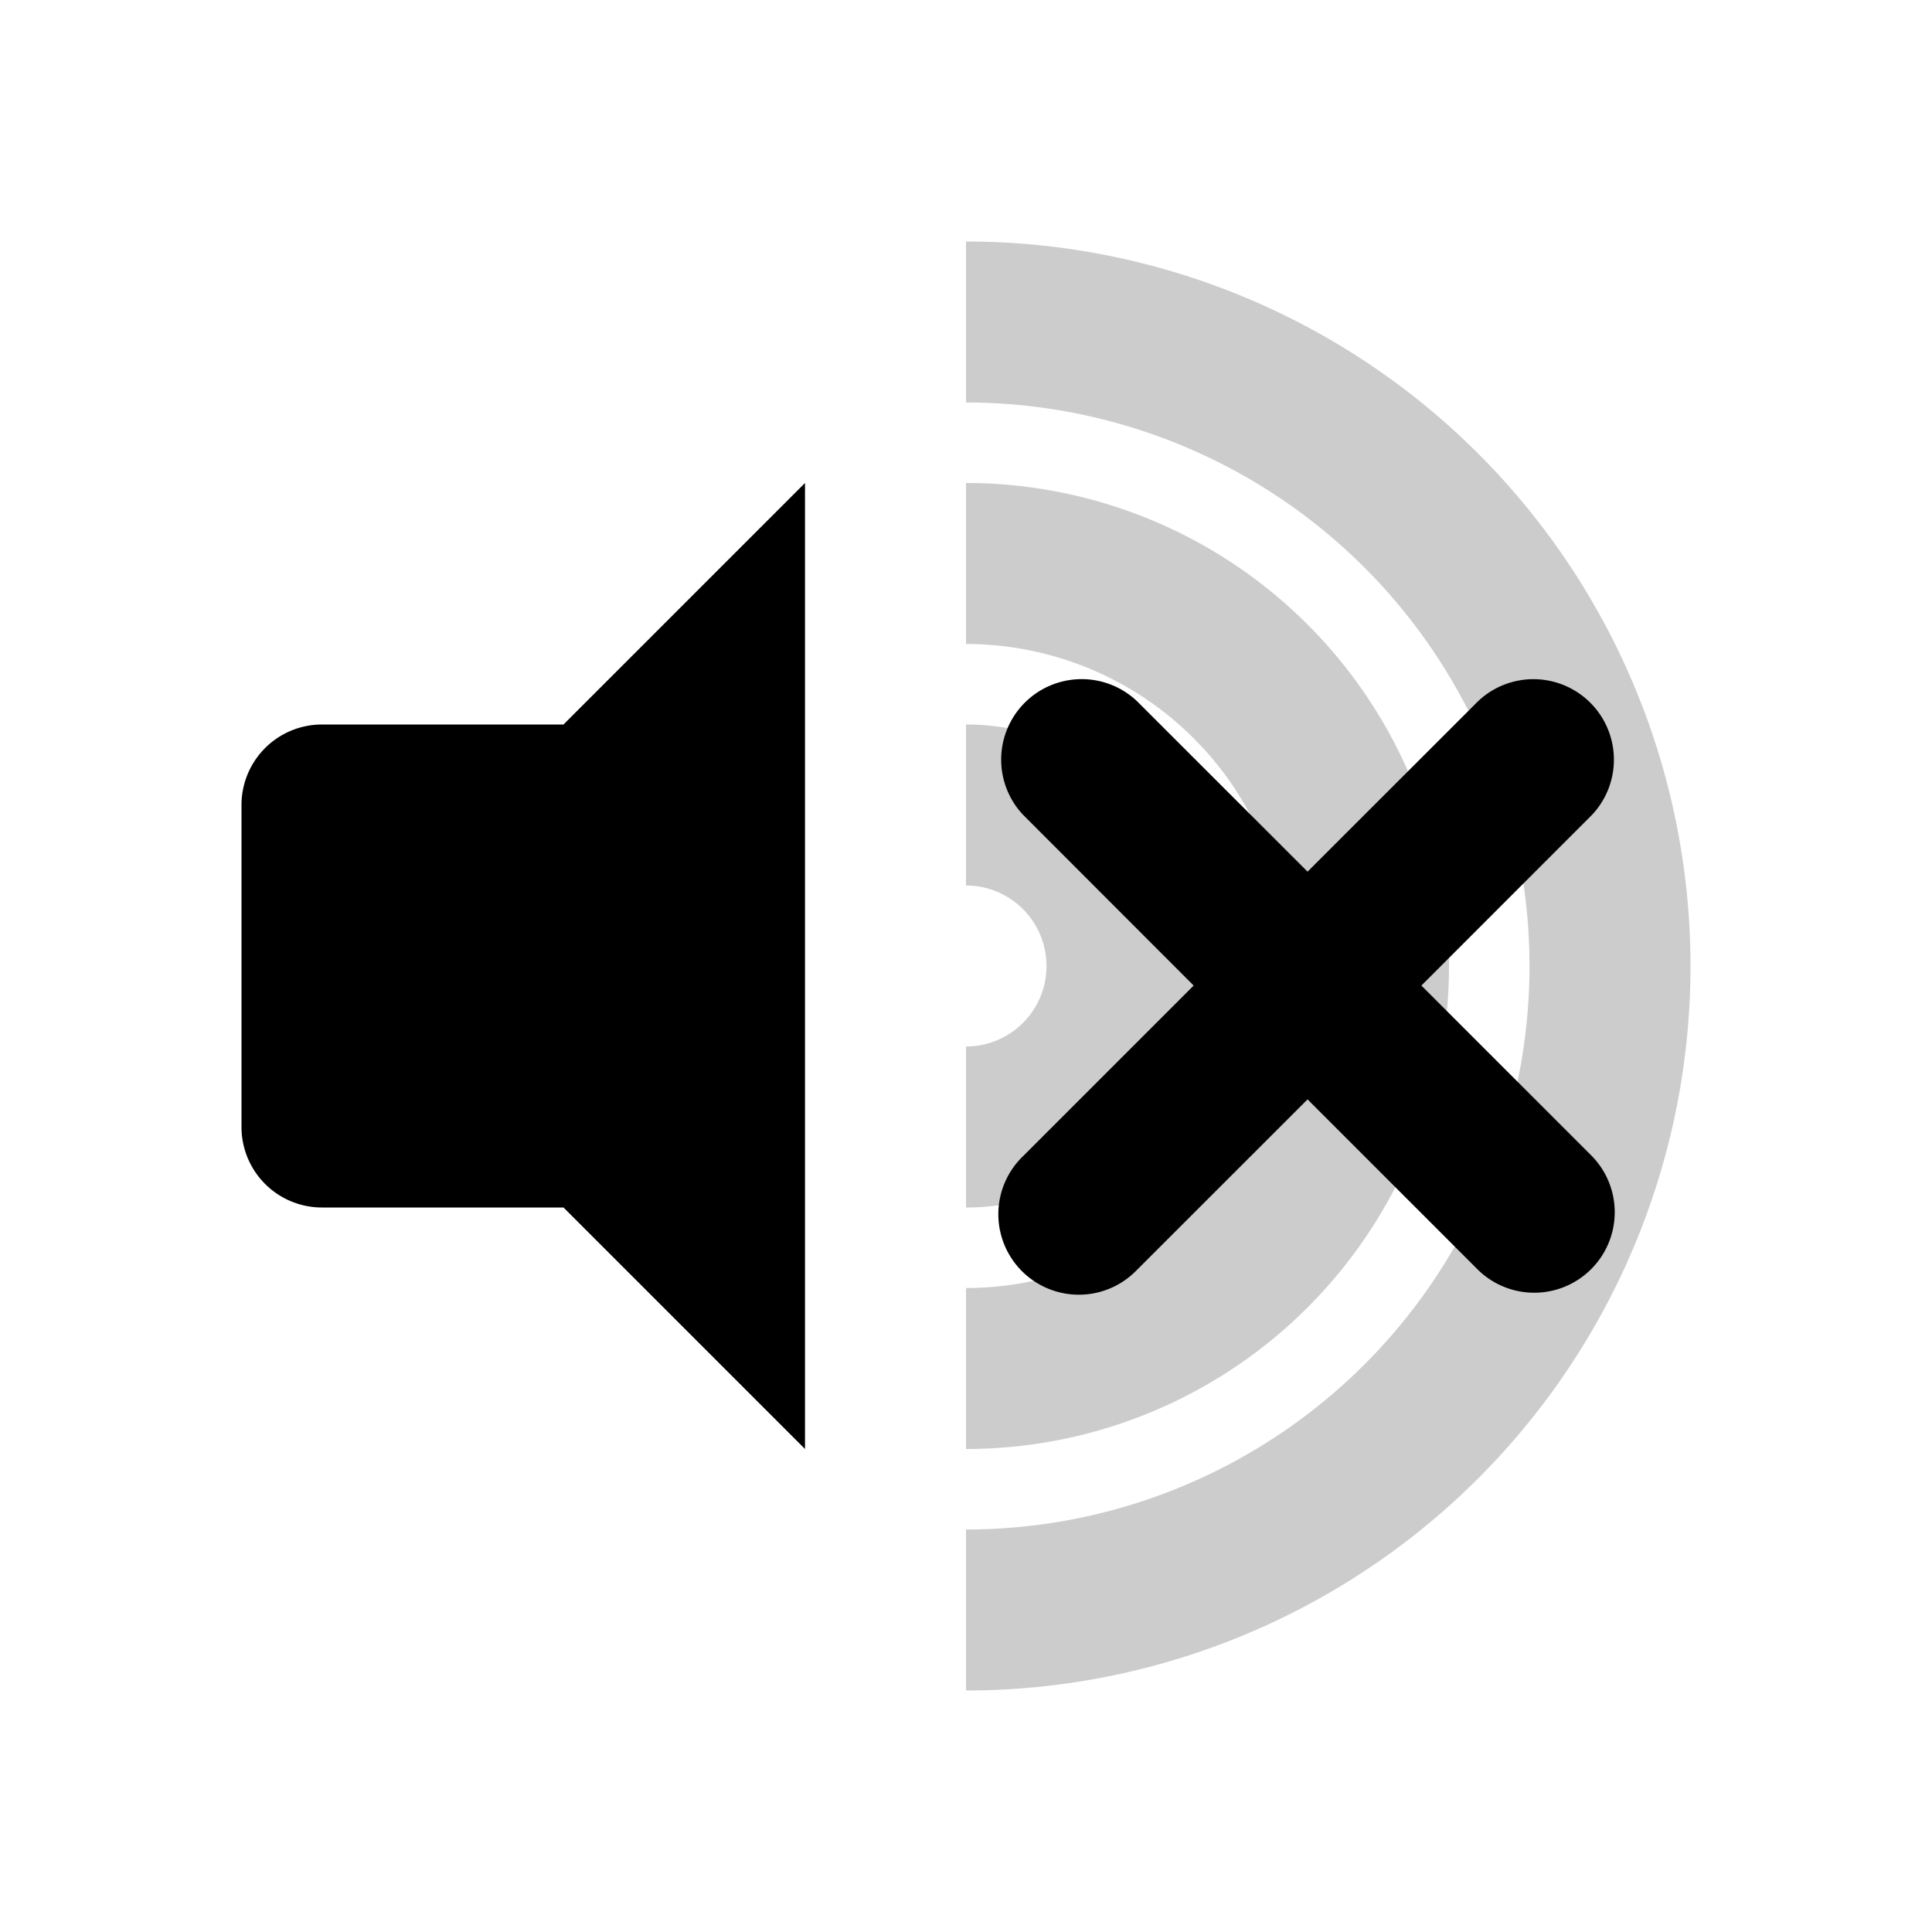 <?xml version="1.0" encoding="UTF-8" standalone="no"?>
<svg
   xmlns:dc="http://purl.org/dc/elements/1.1/"
   xmlns:cc="http://creativecommons.org/ns#"
   xmlns:rdf="http://www.w3.org/1999/02/22-rdf-syntax-ns#"
   xmlns:svg="http://www.w3.org/2000/svg"
   xmlns="http://www.w3.org/2000/svg"
   xmlns:sodipodi="http://sodipodi.sourceforge.net/DTD/sodipodi-0.dtd"
   xmlns:inkscape="http://www.inkscape.org/namespaces/inkscape"
   width="24"
   height="24"
   viewBox="0 0 24 24"
   version="1.1"
   id="svg14"
   sodipodi:docname="mute-02.svg"
   inkscape:version="0.92.4 (5da689c313, 2019-01-14)">
  <defs
     id="defs18" />
  <sodipodi:namedview
     pagecolor="#ffffff"
     bordercolor="#666666"
     borderopacity="1"
     objecttolerance="10"
     gridtolerance="10"
     guidetolerance="10"
     inkscape:pageopacity="0"
     inkscape:pageshadow="2"
     inkscape:window-width="1920"
     inkscape:window-height="1004"
     id="namedview16"
     showgrid="false"
     inkscape:zoom="9.8333333"
     inkscape:cx="12"
     inkscape:cy="5.3041364"
     inkscape:window-x="0"
     inkscape:window-y="0"
     inkscape:window-maximized="1"
     inkscape:current-layer="svg14" />
  <path
     style="fill:#000000;fill-rule:evenodd"
     inkscape:connector-curvature="0"
     id="path2"
     d="M 7,9 10,6 V 18 L 7,15 H 4 A 1,1 0 0 1 3,14 V 10 A 1,1 0 0 1 4,9 Z" />
  <path
     style="fill:#000000;fill-opacity:0.2;fill-rule:evenodd"
     inkscape:connector-curvature="0"
     id="path4"
     d="m 12,3 a 9,9 0 0 1 0,18 V 19 A 7,7 0 0 0 12,5 Z" />
  <path
     style="fill:#000000;fill-opacity:0.2;fill-rule:evenodd"
     inkscape:connector-curvature="0"
     id="path6"
     d="m 12,6 a 6,6 0 1 1 0,12 v -2 a 4,4 0 1 0 0,-8 z" />
  <path
     style="fill:#000000;fill-opacity:0.2;fill-rule:evenodd"
     inkscape:connector-curvature="0"
     id="path8"
     d="m 12,9 a 3,3 0 0 1 0,6 v -2 a 1,1 0 1 0 0,-2 z" />
  <path
     style="fill:#000000;fill-rule:evenodd"
     inkscape:connector-curvature="0"
     id="path10"
     d="m 16.243,10.828 2.121,-2.12 a 1,1 0 0 1 1.414,1.413 l -2.121,2.122 2.121,2.121 a 1,1 0 0 1 -1.414,1.414 l -2.121,-2.121 -2.122,2.121 a 1,1 0 1 1 -1.414,-1.414 l 2.121,-2.121 -2.12,-2.122 a 1,1 0 0 1 1.413,-1.414 z" />
</svg>
